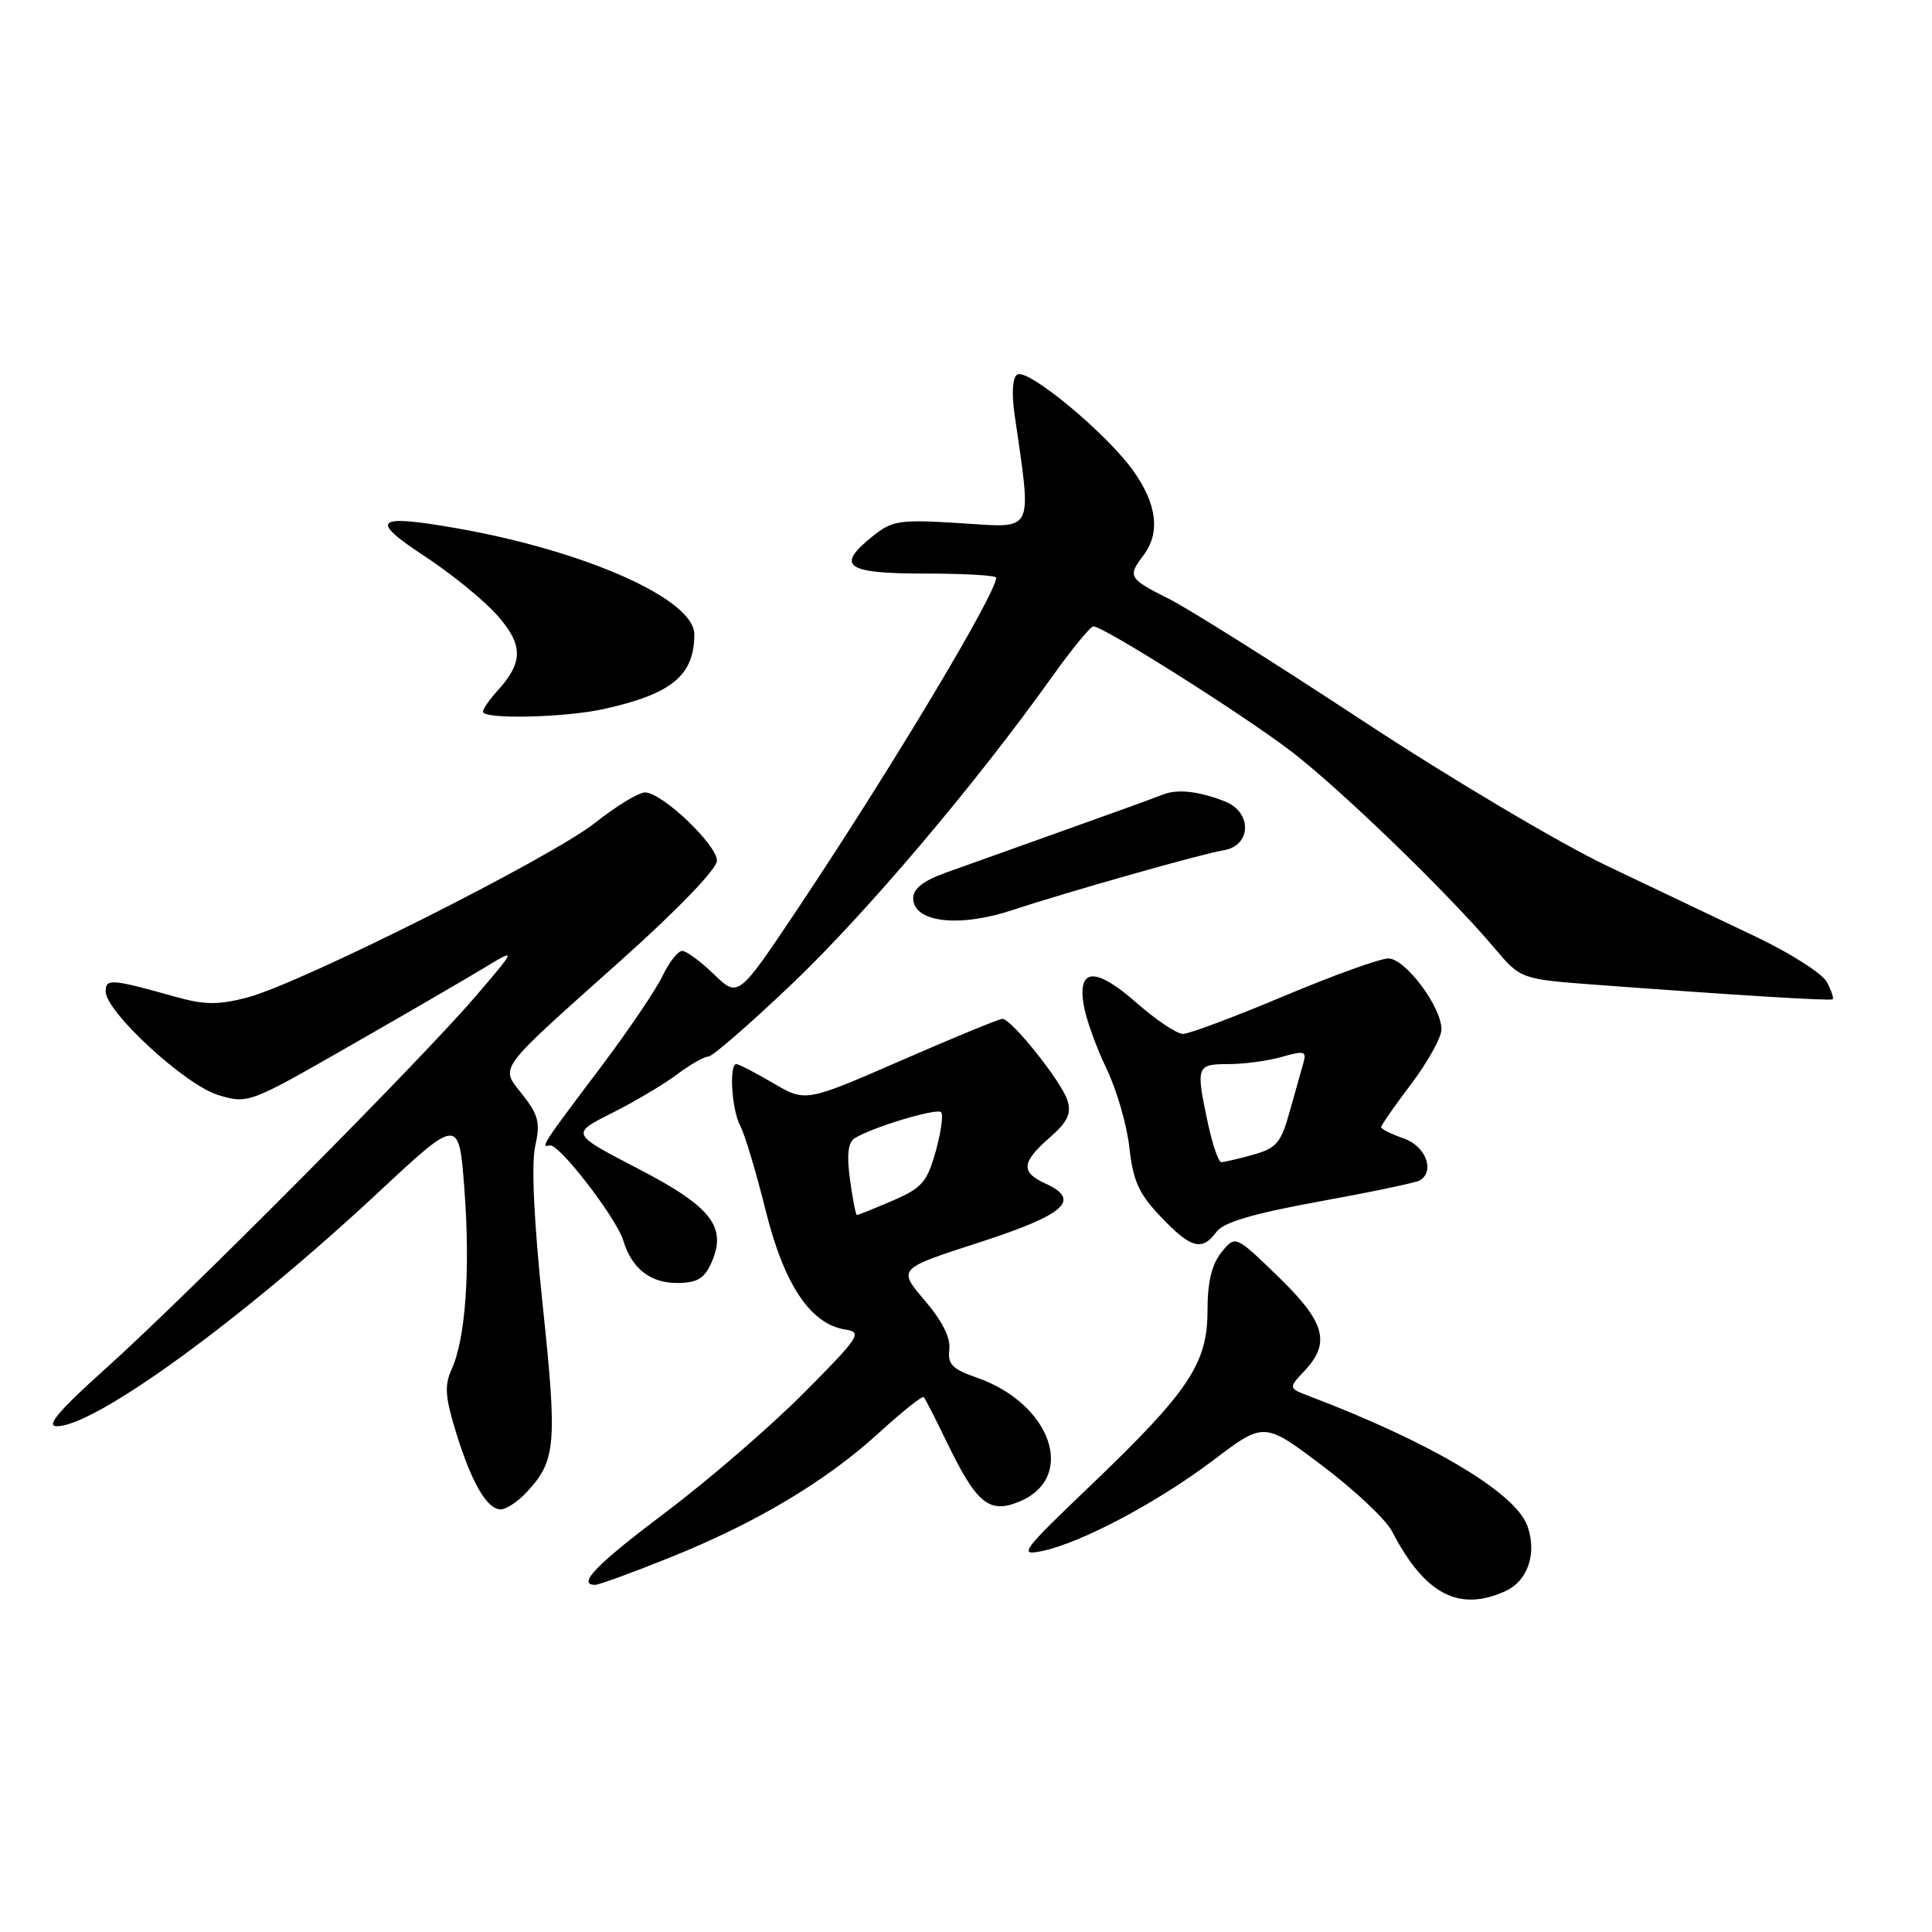 <?xml version="1.0" encoding="UTF-8" standalone="no"?>
<!DOCTYPE svg PUBLIC "-//W3C//DTD SVG 1.1//EN" "http://www.w3.org/Graphics/SVG/1.1/DTD/svg11.dtd" >
<svg xmlns="http://www.w3.org/2000/svg" xmlns:xlink="http://www.w3.org/1999/xlink" version="1.1" viewBox="0 0 256 256">
 <g >
 <path fill="currentColor"
d=" M 199.48 210.83 C 202.45 209.48 203.68 205.83 202.39 202.20 C 200.83 197.80 189.63 191.13 173.47 184.99 C 170.71 183.94 170.71 183.94 172.85 181.65 C 176.36 177.92 175.60 175.19 169.35 169.14 C 163.69 163.66 163.69 163.66 161.85 165.94 C 160.56 167.54 160.00 169.86 160.00 173.68 C 160.00 180.69 157.51 184.41 144.44 196.90 C 135.35 205.59 134.92 206.18 138.09 205.52 C 143.29 204.43 153.39 199.07 160.82 193.45 C 167.50 188.39 167.50 188.39 175.25 194.24 C 179.51 197.45 183.65 201.36 184.46 202.92 C 188.77 211.25 193.31 213.64 199.48 210.83 Z  M 88.62 206.44 C 100.12 201.84 109.42 196.29 116.44 189.88 C 119.54 187.05 122.22 184.91 122.41 185.12 C 122.59 185.33 124.00 188.08 125.53 191.24 C 129.42 199.26 131.10 200.62 135.07 198.97 C 142.74 195.79 139.31 185.94 129.34 182.51 C 126.18 181.41 125.55 180.76 125.79 178.82 C 125.98 177.27 124.85 175.02 122.51 172.29 C 118.95 168.12 118.95 168.12 129.72 164.64 C 141.10 160.96 143.32 159.01 138.57 156.85 C 135.22 155.32 135.33 154.03 139.08 150.75 C 141.48 148.64 141.99 147.56 141.44 145.80 C 140.65 143.31 134.02 135.00 132.82 135.00 C 132.41 135.00 126.37 137.48 119.41 140.52 C 106.75 146.04 106.75 146.04 102.45 143.52 C 100.08 142.13 97.89 141.00 97.57 141.00 C 96.58 141.00 96.95 147.05 98.08 149.16 C 98.68 150.27 100.19 155.30 101.44 160.34 C 103.90 170.25 107.40 175.48 112.06 176.18 C 114.31 176.52 113.86 177.19 106.50 184.59 C 102.10 189.01 93.89 196.11 88.25 200.35 C 78.97 207.34 76.39 210.00 78.87 210.00 C 79.36 210.00 83.74 208.40 88.62 206.44 Z  M 69.76 197.75 C 73.67 193.57 73.86 191.45 71.92 173.04 C 70.75 161.95 70.39 154.24 70.91 151.91 C 71.61 148.79 71.36 147.76 69.27 145.09 C 66.25 141.23 65.50 142.26 82.25 127.28 C 89.75 120.58 95.00 115.13 95.00 114.05 C 95.00 111.93 87.71 105.00 85.47 105.00 C 84.63 105.00 81.65 106.81 78.85 109.03 C 72.95 113.69 39.75 130.36 32.75 132.18 C 28.91 133.18 27.09 133.16 23.25 132.08 C 14.76 129.70 14.00 129.64 14.00 131.36 C 14.00 134.07 24.56 143.79 28.92 145.10 C 32.86 146.28 33.02 146.22 46.20 138.67 C 53.52 134.49 61.52 129.83 64.00 128.34 C 68.50 125.61 68.50 125.61 63.00 132.04 C 55.77 140.48 24.79 171.66 14.00 181.34 C 7.81 186.90 6.05 188.97 7.52 188.98 C 12.58 189.02 32.04 174.87 50.16 157.97 C 60.82 148.03 60.82 148.03 61.54 157.65 C 62.33 168.28 61.69 177.40 59.85 181.42 C 58.87 183.58 58.98 185.10 60.42 189.78 C 62.49 196.49 64.53 200.00 66.35 200.00 C 67.07 200.00 68.60 198.99 69.76 197.75 Z  M 94.20 167.46 C 96.41 162.61 94.37 159.96 84.56 154.86 C 75.62 150.23 75.62 150.23 81.06 147.50 C 84.05 146.00 87.93 143.70 89.68 142.39 C 91.43 141.07 93.31 140.00 93.86 140.00 C 94.41 140.00 99.45 135.61 105.07 130.25 C 114.87 120.89 129.28 103.87 139.39 89.70 C 142.02 86.01 144.49 83.00 144.88 83.00 C 146.23 83.00 164.82 94.75 171.12 99.58 C 177.70 104.64 191.90 118.37 198.02 125.62 C 201.50 129.74 201.50 129.74 211.50 130.49 C 230.28 131.89 242.50 132.64 242.83 132.41 C 243.01 132.28 242.67 131.25 242.07 130.13 C 241.47 129.00 237.27 126.32 232.74 124.16 C 228.21 122.00 219.32 117.77 213.00 114.76 C 206.68 111.75 192.09 103.09 180.60 95.53 C 169.10 87.96 157.52 80.67 154.85 79.33 C 149.54 76.66 149.38 76.40 151.53 73.56 C 153.79 70.58 153.29 66.70 150.08 62.27 C 146.47 57.28 136.18 48.77 134.79 49.63 C 134.17 50.01 134.03 52.08 134.43 54.88 C 136.73 70.89 137.19 69.95 127.37 69.33 C 119.28 68.82 118.26 68.96 115.75 70.96 C 110.65 75.01 111.98 76.00 122.50 76.00 C 127.72 76.00 132.00 76.24 132.00 76.54 C 132.00 78.65 118.07 101.90 105.74 120.36 C 97.82 132.21 97.82 132.21 94.61 129.11 C 92.85 127.40 90.95 126.00 90.39 126.00 C 89.83 126.00 88.66 127.50 87.78 129.33 C 86.91 131.16 83.25 136.56 79.66 141.33 C 71.88 151.64 71.56 152.13 72.85 151.77 C 74.02 151.45 81.68 161.37 82.60 164.41 C 83.71 168.07 86.16 170.00 89.68 170.00 C 92.31 170.00 93.29 169.45 94.20 167.46 Z  M 161.19 163.22 C 162.13 161.96 166.05 160.80 174.89 159.19 C 181.71 157.95 187.67 156.70 188.14 156.41 C 190.18 155.15 188.91 151.86 186.00 150.85 C 184.35 150.27 183.00 149.60 183.00 149.36 C 183.00 149.11 184.80 146.53 187.00 143.62 C 189.20 140.70 191.00 137.45 191.00 136.39 C 191.00 133.40 186.20 127.00 183.96 127.00 C 182.87 127.00 176.63 129.25 170.10 132.00 C 163.56 134.75 157.55 137.00 156.75 137.00 C 155.94 137.00 153.19 135.15 150.62 132.90 C 145.17 128.10 142.74 128.21 143.60 133.21 C 143.91 135.02 145.26 138.78 146.60 141.56 C 147.95 144.35 149.32 149.07 149.65 152.06 C 150.14 156.50 150.91 158.19 153.83 161.25 C 157.82 165.44 159.28 165.83 161.19 163.22 Z  M 134.22 120.57 C 141.24 118.24 159.48 113.07 162.08 112.68 C 165.82 112.11 165.98 107.63 162.30 106.19 C 158.78 104.81 155.93 104.51 154.00 105.32 C 153.18 105.66 147.32 107.78 141.00 110.03 C 134.68 112.29 127.59 114.82 125.25 115.66 C 122.36 116.70 121.00 117.77 121.00 119.01 C 121.00 122.23 127.08 122.95 134.22 120.57 Z  M 80.00 93.95 C 89.03 91.95 92.00 89.50 92.00 84.04 C 92.00 79.41 77.60 72.99 60.48 69.99 C 49.66 68.10 48.84 68.83 56.31 73.73 C 59.86 76.06 64.19 79.59 65.92 81.57 C 69.36 85.48 69.35 87.77 65.89 91.56 C 64.85 92.70 64.00 93.94 64.00 94.31 C 64.00 95.34 74.85 95.09 80.00 93.95 Z  M 112.63 156.31 C 112.18 153.04 112.37 151.39 113.24 150.83 C 115.52 149.38 124.12 146.79 124.70 147.37 C 125.02 147.68 124.69 150.03 123.98 152.58 C 122.84 156.65 122.15 157.43 118.26 159.10 C 115.82 160.15 113.71 161.00 113.55 161.00 C 113.40 161.00 112.98 158.89 112.63 156.31 Z  M 160.08 148.95 C 158.43 141.26 158.52 141.00 162.76 141.00 C 164.82 141.00 168.02 140.57 169.86 140.04 C 172.80 139.20 173.15 139.29 172.72 140.79 C 172.45 141.73 171.63 144.64 170.90 147.26 C 169.74 151.44 169.15 152.14 166.04 153.01 C 164.09 153.55 162.20 153.99 161.83 153.99 C 161.47 154.00 160.68 151.73 160.08 148.95 Z "/>
</g>
</svg>